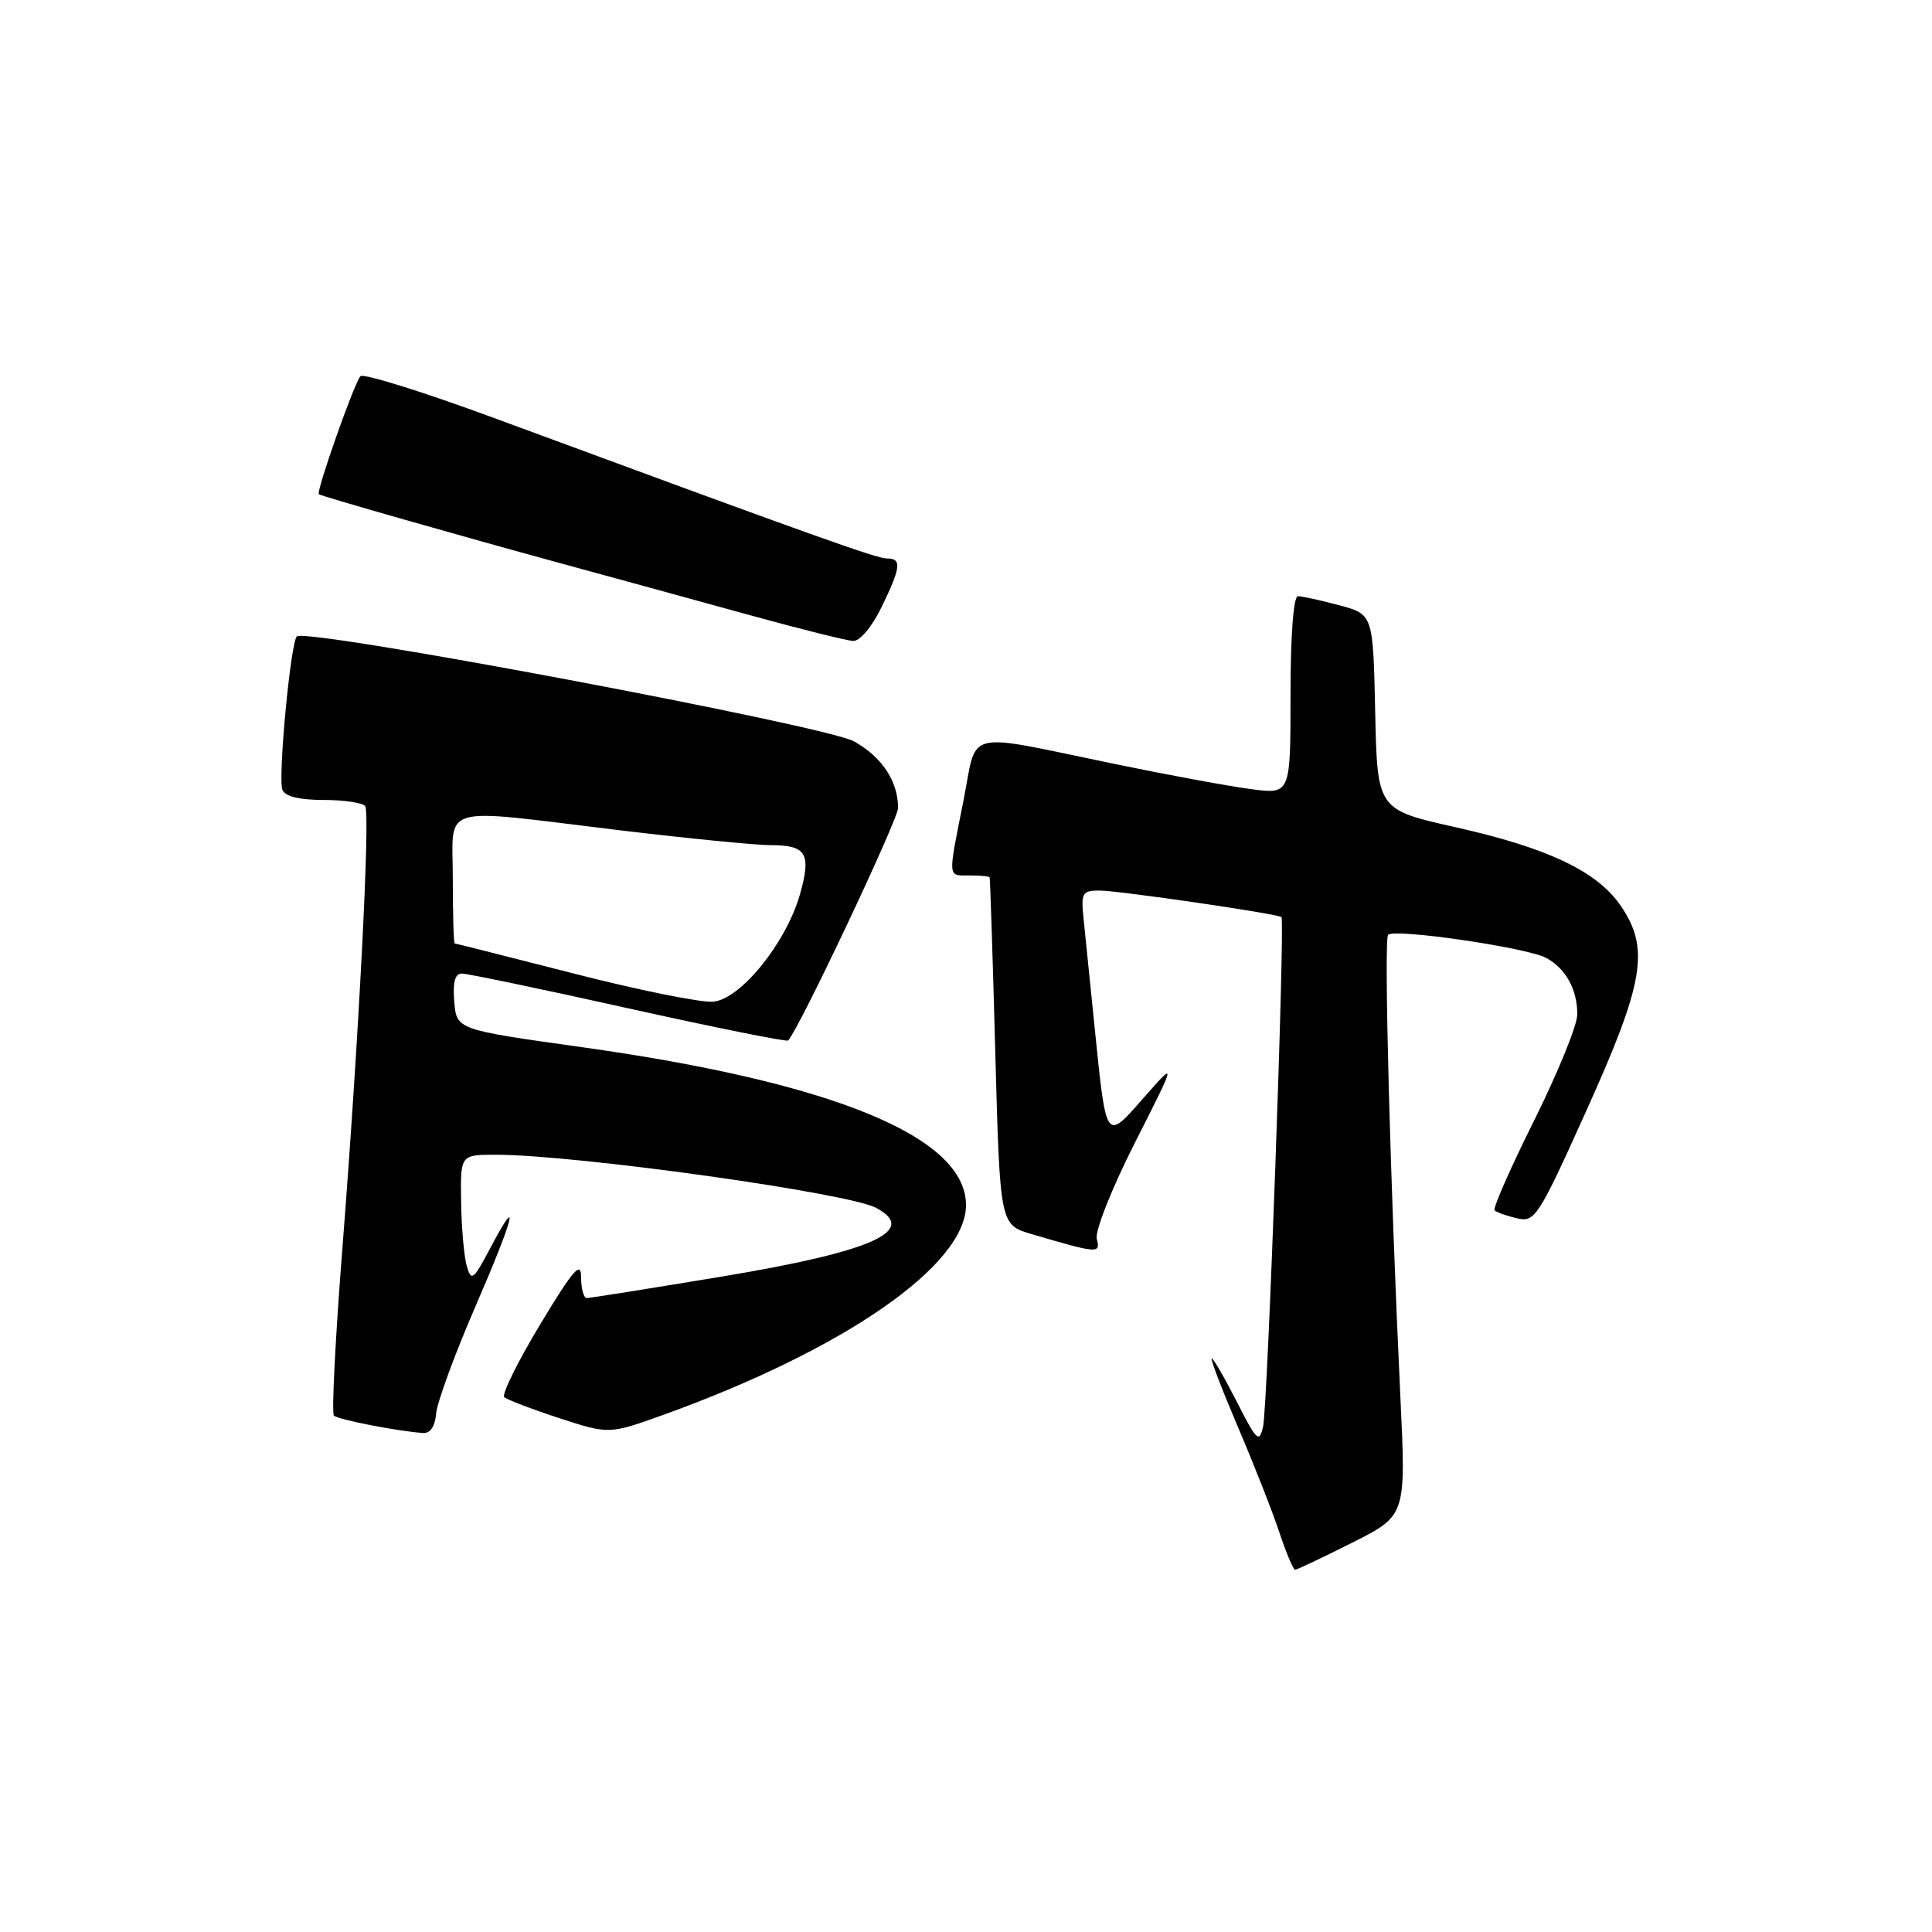 <?xml version="1.0" encoding="UTF-8" standalone="no"?>
<!DOCTYPE svg PUBLIC "-//W3C//DTD SVG 1.1//EN" "http://www.w3.org/Graphics/SVG/1.1/DTD/svg11.dtd" >
<svg xmlns="http://www.w3.org/2000/svg" xmlns:xlink="http://www.w3.org/1999/xlink" version="1.1" viewBox="0 0 256 256">
 <g >
 <path fill="currentColor"
d=" M 179.18 204.41 C 186.31 200.82 186.31 200.82 185.56 185.16 C 184.20 156.61 183.35 124.51 183.93 123.87 C 184.72 122.99 202.30 125.55 204.86 126.92 C 207.47 128.32 209.00 131.09 209.00 134.42 C 209.00 135.83 206.43 142.14 203.29 148.45 C 200.15 154.75 197.79 160.12 198.04 160.38 C 198.30 160.63 199.63 161.11 201.00 161.43 C 203.38 162.00 203.82 161.33 210.25 147.06 C 217.88 130.15 218.62 125.67 214.75 120.01 C 211.63 115.46 205.12 112.36 192.91 109.62 C 182.50 107.29 182.50 107.29 182.22 94.34 C 181.94 81.40 181.94 81.40 177.46 80.20 C 174.99 79.54 172.53 79.00 171.99 79.00 C 171.39 79.00 171.00 84.17 171.00 92.13 C 171.00 105.26 171.00 105.26 165.75 104.56 C 162.86 104.18 154.88 102.71 148.00 101.29 C 127.26 97.02 129.58 96.46 127.65 106.16 C 125.58 116.59 125.53 116.00 128.50 116.00 C 129.88 116.00 131.06 116.11 131.13 116.25 C 131.20 116.39 131.54 126.80 131.88 139.39 C 132.50 162.28 132.50 162.28 136.68 163.52 C 145.51 166.12 145.85 166.14 145.33 164.16 C 145.07 163.14 147.29 157.52 150.38 151.42 C 155.91 140.50 155.91 140.50 151.58 145.42 C 146.45 151.25 146.61 151.46 145.03 136.00 C 144.44 130.22 143.79 123.81 143.58 121.75 C 143.22 118.33 143.40 118.00 145.66 118.00 C 148.18 118.00 169.26 121.07 169.80 121.52 C 170.29 121.93 167.97 186.28 167.37 189.00 C 166.86 191.27 166.54 190.96 163.89 185.75 C 162.28 182.59 160.78 180.00 160.56 180.00 C 160.34 180.00 161.88 184.03 163.98 188.96 C 166.09 193.89 168.57 200.19 169.49 202.96 C 170.41 205.73 171.36 208.00 171.61 208.00 C 171.85 208.00 175.26 206.38 179.18 204.41 Z  M 57.79 187.31 C 57.91 185.83 60.25 179.45 62.99 173.13 C 68.16 161.21 69.05 157.64 64.90 165.50 C 62.72 169.62 62.44 169.82 61.85 167.76 C 61.49 166.52 61.15 162.69 61.10 159.25 C 61.00 153.00 61.00 153.00 65.75 153.01 C 76.41 153.03 112.38 158.06 116.10 160.05 C 121.76 163.08 115.58 165.84 95.71 169.14 C 86.25 170.71 78.16 172.00 77.75 172.00 C 77.34 172.00 77.00 170.76 77.00 169.25 C 77.00 167.02 75.98 168.19 71.57 175.50 C 68.59 180.45 66.45 184.78 66.82 185.13 C 67.20 185.47 70.47 186.72 74.10 187.91 C 80.70 190.06 80.70 190.06 87.91 187.47 C 111.89 178.82 128.00 167.65 128.00 159.68 C 128.00 150.64 110.40 143.41 77.00 138.74 C 60.50 136.43 60.50 136.43 60.19 132.71 C 59.98 130.16 60.29 129.00 61.19 129.00 C 61.91 129.00 71.86 131.07 83.30 133.62 C 94.74 136.16 104.25 138.07 104.44 137.87 C 105.93 136.25 119.00 108.59 119.00 107.06 C 119.00 103.52 116.86 100.29 113.15 98.23 C 109.37 96.14 40.50 83.17 39.33 84.33 C 38.50 85.17 36.81 103.07 37.42 104.66 C 37.76 105.53 39.67 106.00 42.91 106.00 C 45.64 106.00 48.11 106.38 48.40 106.83 C 49.07 107.93 47.53 137.81 45.38 165.25 C 44.44 177.22 43.93 187.26 44.24 187.57 C 44.76 188.10 52.50 189.61 56.03 189.88 C 57.01 189.96 57.64 189.03 57.79 187.31 Z  M 116.80 80.47 C 119.39 75.15 119.52 74.00 117.52 74.00 C 116.14 74.00 108.00 71.09 65.50 55.40 C 56.15 51.95 48.17 49.45 47.76 49.85 C 46.98 50.62 41.83 65.23 42.25 65.49 C 42.78 65.81 61.11 71.04 74.00 74.56 C 81.42 76.58 92.90 79.73 99.50 81.55 C 106.10 83.37 112.20 84.89 113.05 84.93 C 113.94 84.97 115.54 83.06 116.80 80.47 Z  M 76.00 128.99 C 67.47 126.81 60.39 125.02 60.25 125.01 C 60.11 125.00 60.00 121.17 60.00 116.50 C 60.00 106.40 57.71 107.07 82.00 110.00 C 91.08 111.09 100.16 111.99 102.19 111.99 C 106.85 112.00 107.51 113.11 106.02 118.43 C 104.21 124.90 98.11 132.45 94.47 132.73 C 92.83 132.86 84.53 131.18 76.00 128.99 Z "/>
</g>
</svg>